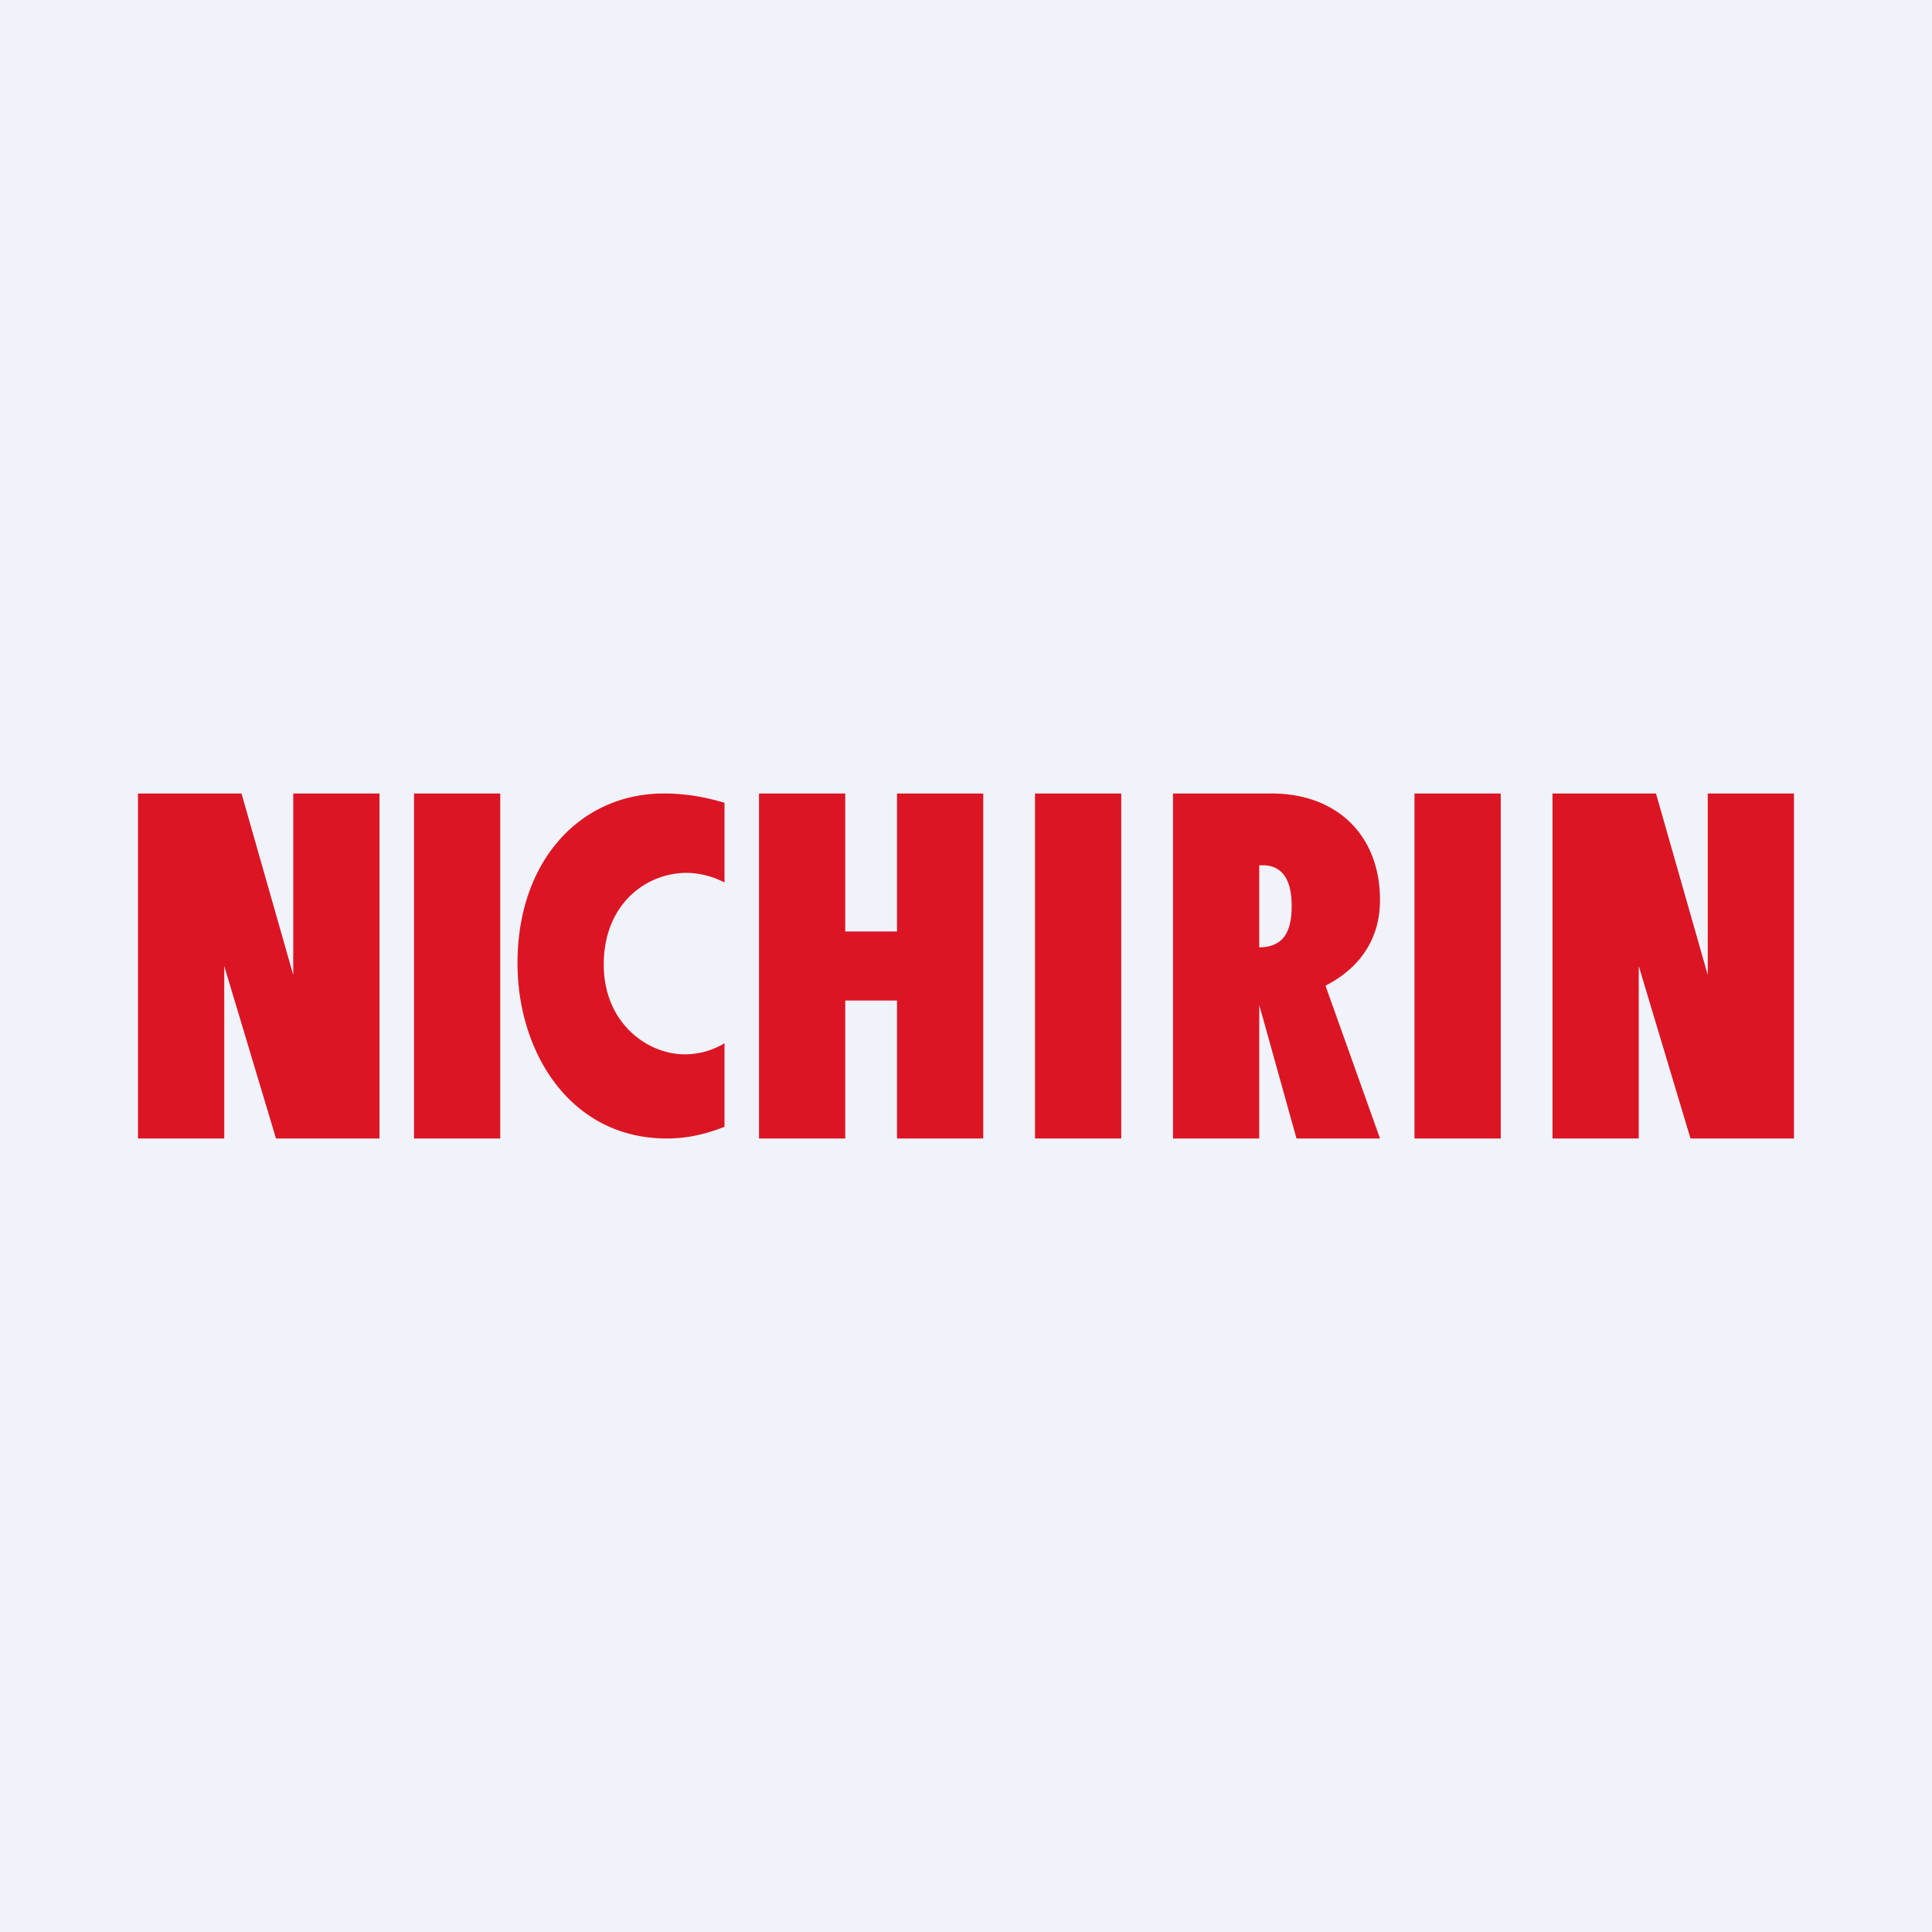 <?xml version='1.0' encoding='utf-8'?>
<!-- by TradeStack -->
<svg width="56" height="56" viewBox="0 0 56 56" xmlns="http://www.w3.org/2000/svg"><path fill="#F0F3FA" d="M0 0h56v56H0z" /><path d="M45 33V23h3l1.5 5.26V23H52v10h-3l-1.5-5v5H45ZM4 33V23h3l1.5 5.26V23H11v10H8l-1.5-5v5H4ZM41 33V23h2.5v10H41ZM34 33V23h2.86c1.88 0 3.14 1.2 3.14 3.09 0 1.16-.62 1.99-1.58 2.48L40 33h-2.42l-1.08-3.87V33H34Zm2.5-7.92v2.38c.65-.01.94-.38.94-1.2 0-.8-.3-1.18-.84-1.18h-.1ZM30 33V23h2.5v10H30ZM22 33V23h2.5v4H26v-4h2.5v10H26v-4h-1.5v4H22ZM21 32.66c-.55.22-1.1.34-1.67.34-2.81 0-4.33-2.51-4.33-5.08 0-2.99 1.84-4.92 4.24-4.92.63 0 1.2.1 1.76.27v2.31a2.43 2.43 0 0 0-1.09-.28c-1.18 0-2.41.9-2.41 2.66 0 1.69 1.26 2.6 2.35 2.6.39 0 .78-.1 1.15-.32v2.42ZM12 33V23h2.5v10H12Z" fill="#DB1524" /></svg>